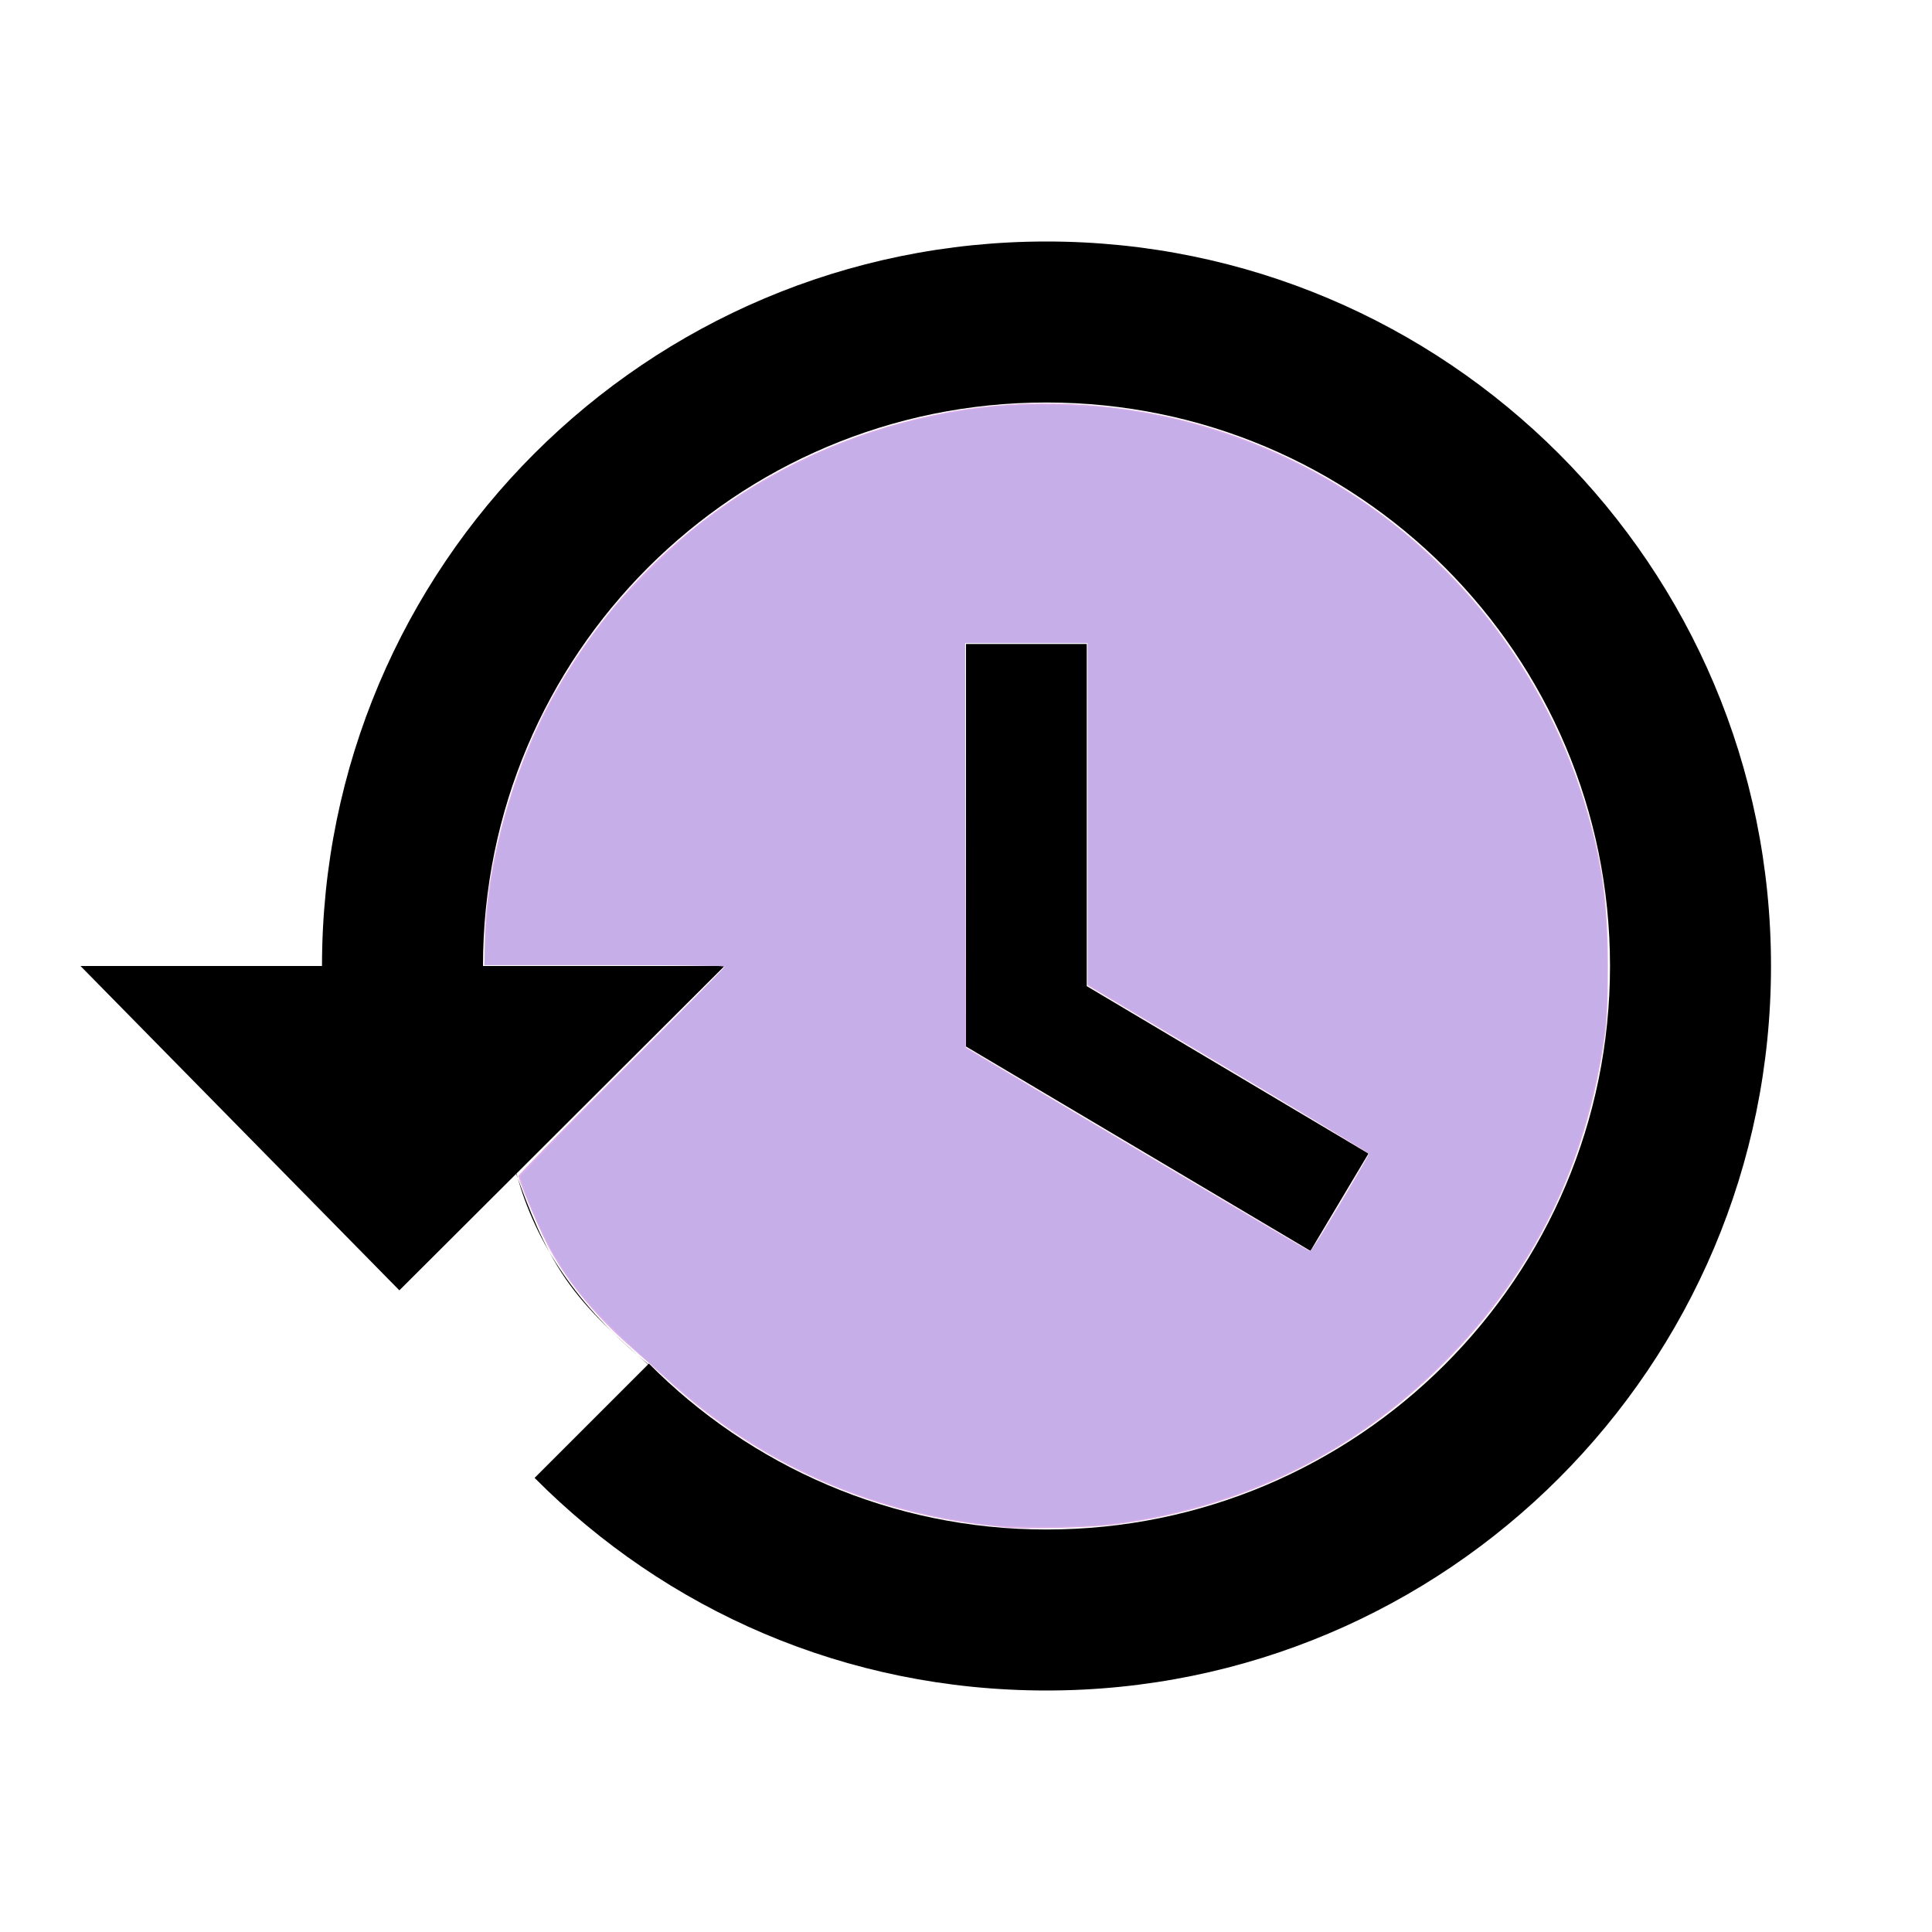 <?xml version="1.0" encoding="UTF-8" standalone="no"?>
<svg
   viewBox="0 0 24 24"
   version="1.1"
   id="svg4"
   sodipodi:docname="history.svg"
   inkscape:version="1.1.2 (0a00cf5339, 2022-02-04)"
   xmlns:inkscape="http://www.inkscape.org/namespaces/inkscape"
   xmlns:sodipodi="http://sodipodi.sourceforge.net/DTD/sodipodi-0.dtd"
   xmlns="http://www.w3.org/2000/svg"
   xmlns:svg="http://www.w3.org/2000/svg">
  <defs
     id="defs8">
    <inkscape:path-effect
       effect="bspline"
       id="path-effect5318"
       is_visible="true"
       lpeversion="1"
       weight="33.333"
       steps="2"
       helper_size="0"
       apply_no_weight="true"
       apply_with_weight="true"
       only_selected="false" />
    <inkscape:path-effect
       effect="bspline"
       id="path-effect2947"
       is_visible="true"
       lpeversion="1"
       weight="33.333"
       steps="2"
       helper_size="0"
       apply_no_weight="true"
       apply_with_weight="true"
       only_selected="false" />
    <inkscape:path-effect
       effect="bspline"
       id="path-effect220"
       is_visible="true"
       lpeversion="1"
       weight="33.333"
       steps="2"
       helper_size="0"
       apply_no_weight="true"
       apply_with_weight="true"
       only_selected="false" />
  </defs>
  <sodipodi:namedview
     id="namedview6"
     pagecolor="#ffffff"
     bordercolor="#666666"
     borderopacity="1.0"
     inkscape:pageshadow="2"
     inkscape:pageopacity="0.0"
     inkscape:pagecheckerboard="0"
     showgrid="false"
     inkscape:zoom="45.254834"
     inkscape:cx="12.142349"
     inkscape:cy="13.73334"
     inkscape:window-width="1850"
     inkscape:window-height="1016"
     inkscape:window-x="70"
     inkscape:window-y="27"
     inkscape:window-maximized="1"
     inkscape:current-layer="svg4" />
  <path
     style="fill:#ff00ff;stroke:#000000;stroke-width:1px;stroke-linecap:butt;stroke-linejoin:miter;stroke-opacity:1;fill-opacity:1;opacity:0"
     d="M 8.06,16.94 C 7.678,16.572 7.294,16.202 6.91,15.832 6.742,15.409 6.574,14.985 6.405,14.56"
     id="path218" />
  <path
     style="opacity:0;fill:#ff00ff;fill-opacity:1;stroke-width:0.014"
     d="M 12.455,20.978 C 10.308,20.84 8.358,19.988 6.803,18.507 l -0.149,-0.142 0.703,-0.704 0.703,-0.704 0.172,0.159 c 0.371,0.343 0.712,0.605 1.103,0.847 0.969,0.599 2.031,0.941 3.183,1.026 0.495,0.036 1.188,6.24e-4 1.687,-0.087 2.57,-0.449 4.674,-2.285 5.473,-4.775 0.22,-0.687 0.326,-1.381 0.325,-2.135 C 20.001,10.885 19.761,9.864 19.273,8.882 18.393,7.114 16.85,5.826 14.943,5.268 14.358,5.097 13.802,5.014 13.15,5.002 12.458,4.988 11.934,5.046 11.289,5.207 10.226,5.472 9.256,5.978 8.394,6.719 8.176,6.906 7.787,7.305 7.595,7.539 6.611,8.739 6.059,10.198 5.998,11.755 l -0.01,0.252 1.499,1.45e-4 1.499,1.45e-4 -0.363,0.358 c -0.199,0.197 -1.105,1.099 -2.012,2.005 L 4.961,16.018 3.874,14.912 C 3.277,14.303 2.436,13.447 2.005,13.009 1.574,12.572 1.178,12.167 1.124,12.11 L 1.026,12.007 H 2.513 3.999 L 4.009,11.783 C 4.063,10.46 4.319,9.363 4.837,8.232 5.402,6.998 6.295,5.856 7.374,4.988 L 7.539,4.855 h 5.461 5.461 l 0.174,0.14 c 1.833,1.473 3.024,3.63 3.294,5.967 0.044,0.378 0.058,0.629 0.058,1.037 0,0.408 -0.014,0.659 -0.058,1.037 -0.189,1.636 -0.824,3.182 -1.843,4.492 -0.337,0.434 -0.829,0.95 -1.235,1.295 -1.438,1.226 -3.172,1.957 -5.062,2.133 -0.287,0.027 -1.053,0.039 -1.336,0.02 z"
     id="path2645" />
  <path
     style="opacity:0;fill:#ff00ff;fill-opacity:1;stroke-width:0.014"
     d="M 12.469,18.973 C 11.285,18.879 10.142,18.485 9.169,17.836 8.827,17.609 8.493,17.343 8.222,17.084 L 8.078,16.946 8.218,16.749 8.358,16.551 8.316,16.519 C 8.294,16.501 8.169,16.409 8.04,16.313 7.771,16.114 7.487,15.841 7.384,15.682 c -0.148,-0.228 -0.277,-0.54 -0.409,-0.987 -0.04,-0.137 -0.076,-0.257 -0.079,-0.266 -0.003,-0.01 -0.014,-0.015 -0.024,-0.011 -0.064,0.021 -0.365,0.107 -0.375,0.107 -0.007,0 0.557,-0.569 1.253,-1.265 l 1.265,-1.265 H 7.508 6.003 l 0.01,-0.245 C 6.142,8.51 8.441,5.799 11.609,5.148 c 0.496,-0.102 0.796,-0.129 1.4,-0.129 0.548,3.393e-4 0.71,0.013 1.152,0.087 2.218,0.373 4.122,1.796 5.118,3.823 0.583,1.188 0.819,2.552 0.668,3.861 -0.101,0.872 -0.382,1.77 -0.789,2.519 -0.342,0.63 -0.706,1.117 -1.214,1.627 -0.561,0.563 -1.111,0.961 -1.813,1.312 -0.833,0.417 -1.687,0.653 -2.622,0.727 -0.209,0.016 -0.828,0.016 -1.039,-8.62e-4 z m 4.181,-4.038 c 0.279,-0.468 0.356,-0.607 0.341,-0.618 -0.01,-0.008 -0.8,-0.478 -1.755,-1.045 L 13.501,12.242 13.5,10.12 13.5,7.998 h -0.754 -0.754 l 6.77e-4,2.506 6.78e-4,2.506 2.136,1.268 c 1.175,0.697 2.141,1.266 2.148,1.265 0.007,-0.002 0.175,-0.274 0.372,-0.606 z"
     id="path2986" />
  <g
     id="g6040">
    <path
       id="path5808"
       style="fill:#000000;fill-opacity:1"
       d="M 13,3 C 8.029,3 4,7.029 4,12 H 1 l 3.961,4.029 1.451,-1.447 c 0.165,0.457 0.344,0.911 0.615,1.305 0.274,0.397 0.642,0.73 1.023,1.063 L 6.641,18.359 C 8.271,19.999 10.5,21 13,21 c 4.971,0 9,-4.029 9,-9 0,-4.971 -4.029,-9 -9,-9 z m 0,2 c 3.866,0 7,3.134 7,7 0,3.866 -3.134,7 -7,7 -1.93,0 -3.679,-0.791 -4.939,-2.061 l -0.008,0.008 C 7.179,16.236 6.648,15.443 6.416,14.578 L 9,12 H 6 C 6,8.134 9.134,5 13,5 Z m -1,3 v 5 L 16.279,15.539 17,14.33 13.5,12.25 V 8 Z"
       sodipodi:nodetypes="sccccsccsssssscccccsccccccc" />
  </g>
  <path
     style="opacity:1;fill:#ddafe9;fill-opacity:1;stroke-width:0.002;stroke-miterlimit:4;stroke-dasharray:none"
     d="M 12.463,18.97 C 10.861,18.827 9.454,18.208 8.277,17.128 8.156,17.017 7.95,16.832 7.818,16.717 7.381,16.333 7.021,15.89 6.797,15.457 6.674,15.219 6.441,14.663 6.441,14.607 c 0,-0.014 0.577,-0.601 1.282,-1.305 0.705,-0.704 1.282,-1.287 1.282,-1.297 0,-0.009 -0.671,-0.017 -1.492,-0.017 H 6.021 v -0.219 c 0,-0.996 0.345,-2.238 0.887,-3.191 1.079,-1.897 2.934,-3.171 5.091,-3.494 0.954,-0.143 2.011,-0.069 2.956,0.208 2.285,0.668 4.08,2.465 4.754,4.757 0.196,0.666 0.265,1.173 0.265,1.95 0,0.448 -0.01,0.665 -0.039,0.873 -0.223,1.596 -0.887,2.946 -1.993,4.056 -1.123,1.127 -2.516,1.808 -4.107,2.011 -0.326,0.041 -1.071,0.059 -1.373,0.032 z m 4.185,-4.022 c 0.196,-0.328 0.356,-0.605 0.356,-0.614 0,-0.009 -0.786,-0.484 -1.746,-1.055 l -1.746,-1.037 -9.8e-5,-2.127 -9.7e-5,-2.127 h -0.762 -0.762 l 0.006,2.512 0.006,2.512 0.32,0.192 c 0.953,0.571 3.946,2.341 3.958,2.341 0.008,0 0.174,-0.269 0.37,-0.597 z"
     id="path6536" />
  <path
     style="fill:#c6afe9;stroke-width:0.002"
     d="M 12.242,18.937 C 11.087,18.786 10.123,18.437 9.203,17.833 8.875,17.618 8.602,17.403 8.154,17.004 c -0.951,-0.844 -1.228,-1.211 -1.595,-2.107 -0.054,-0.132 -0.095,-0.258 -0.091,-0.28 0.004,-0.022 0.576,-0.613 1.272,-1.313 0.696,-0.7 1.265,-1.283 1.265,-1.295 0,-0.015 -0.513,-0.022 -1.494,-0.022 H 6.017 l 0.014,-0.293 C 6.052,11.27 6.082,11.024 6.157,10.654 6.38,9.546 6.848,8.538 7.546,7.657 7.782,7.359 8.353,6.787 8.651,6.551 9.739,5.69 11.029,5.175 12.417,5.047 c 0.348,-0.032 1.136,-0.014 1.482,0.034 1.286,0.179 2.471,0.686 3.469,1.484 0.312,0.249 0.809,0.746 1.057,1.057 0.876,1.096 1.417,2.429 1.516,3.734 0.03,0.394 0.03,1.034 7.44e-4,1.348 -0.047,0.501 -0.225,1.243 -0.43,1.79 -0.516,1.376 -1.575,2.65 -2.867,3.449 -0.902,0.558 -2.011,0.923 -3.05,1.004 -0.374,0.029 -1.087,0.023 -1.353,-0.012 z m 4.226,-3.673 c 0.233,-0.377 0.536,-0.899 0.535,-0.924 -1.55e-4,-0.011 -0.037,-0.045 -0.083,-0.074 -0.085,-0.055 -1.731,-1.04 -2.806,-1.679 L 13.512,12.228 V 10.108 7.988 H 12.75 11.988 V 10.504 13.02 l 1.421,0.844 c 2.394,1.421 2.831,1.678 2.859,1.68 0.014,10e-4 0.105,-0.125 0.201,-0.28 z"
     id="path69" />
</svg>
